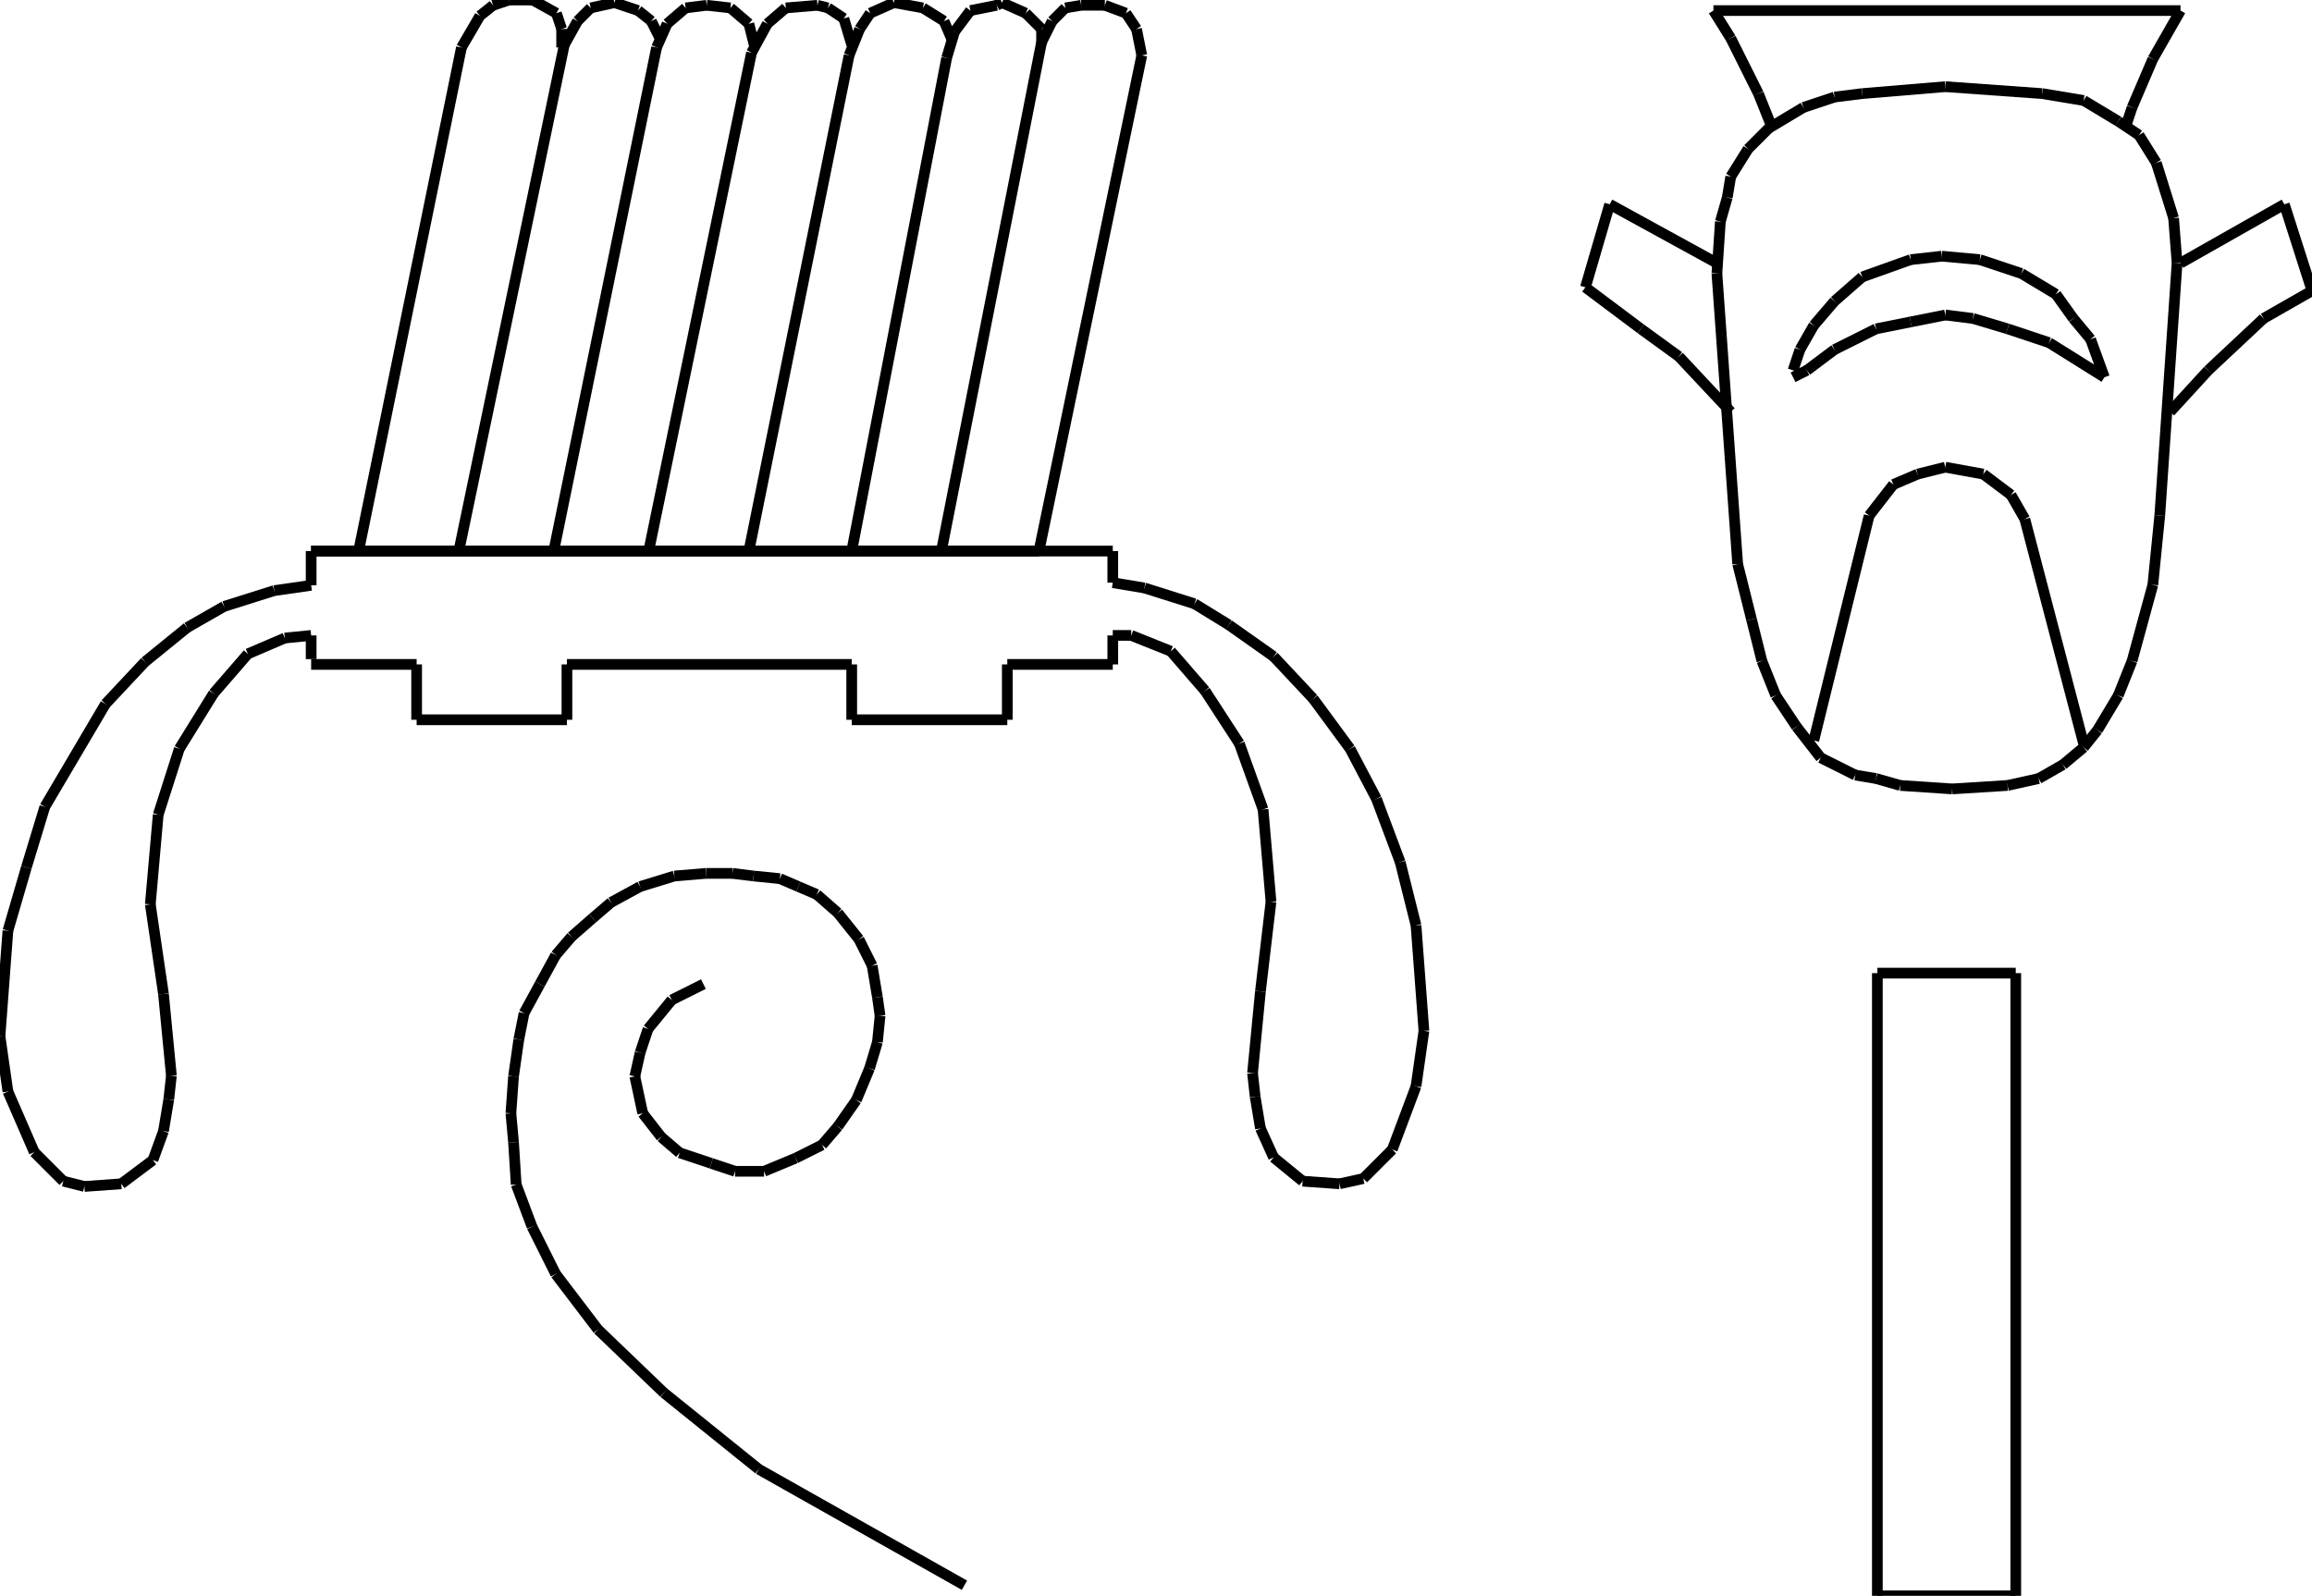 <?xml version="1.0" encoding="iso-8859-1"?>
<!-- Generator: Adobe Illustrator 16.0.1, SVG Export Plug-In . SVG Version: 6.00 Build 0)  -->
<!DOCTYPE svg PUBLIC "-//W3C//DTD SVG 1.1//EN" "http://www.w3.org/Graphics/SVG/1.1/DTD/svg11.dtd">
<svg version="1.1" id="Ebene_1" xmlns="http://www.w3.org/2000/svg" xmlns:xlink="http://www.w3.org/1999/xlink" x="0px" y="0px"
	 width="215.99px" height="149.102px" viewBox="0 0 215.99 149.102" style="enable-background:new 0 0 215.99 149.102;"
	 xml:space="preserve">
<g>
	<line style="fill:none;stroke:#000000;stroke-miterlimit:1;" x1="29.068" y1="51.486" x2="103.957" y2="51.486"/>
	<line style="fill:none;stroke:#000000;stroke-miterlimit:1;" x1="103.957" y1="51.486" x2="103.957" y2="54.442"/>
	<line style="fill:none;stroke:#000000;stroke-miterlimit:1;" x1="103.957" y1="54.442" x2="106.913" y2="54.935"/>
	<line style="fill:none;stroke:#000000;stroke-miterlimit:1;" x1="106.913" y1="54.935" x2="111.594" y2="56.413"/>
	<line style="fill:none;stroke:#000000;stroke-miterlimit:1;" x1="111.594" y1="56.413" x2="114.797" y2="58.383"/>
	<line style="fill:none;stroke:#000000;stroke-miterlimit:1;" x1="114.797" y1="58.383" x2="118.984" y2="61.339"/>
	<line style="fill:none;stroke:#000000;stroke-miterlimit:1;" x1="118.984" y1="61.339" x2="122.68" y2="65.281"/>
	<line style="fill:none;stroke:#000000;stroke-miterlimit:1;" x1="122.68" y1="65.281" x2="126.127" y2="69.961"/>
	<line style="fill:none;stroke:#000000;stroke-miterlimit:1;" x1="126.127" y1="69.961" x2="128.592" y2="74.642"/>
	<line style="fill:none;stroke:#000000;stroke-miterlimit:1;" x1="128.592" y1="74.642" x2="130.809" y2="80.555"/>
	<line style="fill:none;stroke:#000000;stroke-miterlimit:1;" x1="130.809" y1="80.555" x2="132.287" y2="86.467"/>
	<line style="fill:none;stroke:#000000;stroke-miterlimit:1;" x1="132.287" y1="86.467" x2="133.025" y2="96.32"/>
	<line style="fill:none;stroke:#000000;stroke-miterlimit:1;" x1="133.025" y1="96.32" x2="132.287" y2="101.494"/>
	<line style="fill:none;stroke:#000000;stroke-miterlimit:1;" x1="132.287" y1="101.494" x2="130.07" y2="107.406"/>
	<line style="fill:none;stroke:#000000;stroke-miterlimit:1;" x1="130.07" y1="107.406" x2="127.359" y2="110.115"/>
	<line style="fill:none;stroke:#000000;stroke-miterlimit:1;" x1="127.359" y1="110.115" x2="125.143" y2="110.607"/>
	<line style="fill:none;stroke:#000000;stroke-miterlimit:1;" x1="125.143" y1="110.607" x2="121.693" y2="110.361"/>
	<line style="fill:none;stroke:#000000;stroke-miterlimit:1;" x1="121.693" y1="110.361" x2="118.984" y2="108.145"/>
	<line style="fill:none;stroke:#000000;stroke-miterlimit:1;" x1="118.984" y1="108.145" x2="117.752" y2="105.436"/>
	<line style="fill:none;stroke:#000000;stroke-miterlimit:1;" x1="117.752" y1="105.436" x2="117.26" y2="102.479"/>
	<line style="fill:none;stroke:#000000;stroke-miterlimit:1;" x1="117.26" y1="102.479" x2="117.014" y2="100.262"/>
	<line style="fill:none;stroke:#000000;stroke-miterlimit:1;" x1="117.014" y1="100.262" x2="117.752" y2="92.625"/>
	<line style="fill:none;stroke:#000000;stroke-miterlimit:1;" x1="117.752" y1="92.625" x2="118.738" y2="84.25"/>
	<line style="fill:none;stroke:#000000;stroke-miterlimit:1;" x1="118.738" y1="84.25" x2="117.998" y2="75.627"/>
	<line style="fill:none;stroke:#000000;stroke-miterlimit:1;" x1="117.998" y1="75.627" x2="115.781" y2="69.469"/>
	<line style="fill:none;stroke:#000000;stroke-miterlimit:1;" x1="115.781" y1="69.469" x2="112.578" y2="64.542"/>
	<line style="fill:none;stroke:#000000;stroke-miterlimit:1;" x1="112.578" y1="64.542" x2="109.377" y2="60.847"/>
	<line style="fill:none;stroke:#000000;stroke-miterlimit:1;" x1="109.377" y1="60.847" x2="105.681" y2="59.369"/>
	<line style="fill:none;stroke:#000000;stroke-miterlimit:1;" x1="105.681" y1="59.369" x2="103.957" y2="59.369"/>
	<line style="fill:none;stroke:#000000;stroke-miterlimit:1;" x1="103.957" y1="59.369" x2="103.957" y2="62.079"/>
	<line style="fill:none;stroke:#000000;stroke-miterlimit:1;" x1="103.957" y1="62.079" x2="94.103" y2="62.079"/>
	<line style="fill:none;stroke:#000000;stroke-miterlimit:1;" x1="94.103" y1="62.079" x2="94.103" y2="67.252"/>
	<line style="fill:none;stroke:#000000;stroke-miterlimit:1;" x1="94.103" y1="67.252" x2="79.569" y2="67.252"/>
	<line style="fill:none;stroke:#000000;stroke-miterlimit:1;" x1="79.569" y1="67.252" x2="79.569" y2="62.079"/>
	<line style="fill:none;stroke:#000000;stroke-miterlimit:1;" x1="79.569" y1="62.079" x2="52.964" y2="62.079"/>
	<line style="fill:none;stroke:#000000;stroke-miterlimit:1;" x1="52.964" y1="62.079" x2="52.964" y2="67.252"/>
	<line style="fill:none;stroke:#000000;stroke-miterlimit:1;" x1="52.964" y1="67.252" x2="38.922" y2="67.252"/>
	<line style="fill:none;stroke:#000000;stroke-miterlimit:1;" x1="38.922" y1="67.252" x2="38.922" y2="62.079"/>
	<line style="fill:none;stroke:#000000;stroke-miterlimit:1;" x1="38.922" y1="62.079" x2="29.068" y2="62.079"/>
	<line style="fill:none;stroke:#000000;stroke-miterlimit:1;" x1="33.502" y1="51.486" x2="43.11" y2="4.434"/>
	<line style="fill:none;stroke:#000000;stroke-miterlimit:1;" x1="43.11" y1="4.434" x2="44.834" y2="1.478"/>
	<line style="fill:none;stroke:#000000;stroke-miterlimit:1;" x1="44.834" y1="1.478" x2="46.066" y2="0.493"/>
	<line style="fill:none;stroke:#000000;stroke-miterlimit:1;" x1="46.066" y1="0.493" x2="47.544" y2="0"/>
	<line style="fill:none;stroke:#000000;stroke-miterlimit:1;" x1="47.544" y1="0" x2="49.761" y2="0"/>
	<line style="fill:none;stroke:#000000;stroke-miterlimit:1;" x1="49.761" y1="0" x2="51.979" y2="1.231"/>
	<line style="fill:none;stroke:#000000;stroke-miterlimit:1;" x1="51.979" y1="1.231" x2="52.471" y2="2.709"/>
	<line style="fill:none;stroke:#000000;stroke-miterlimit:1;" x1="52.471" y1="2.709" x2="52.471" y2="4.434"/>
	<line style="fill:none;stroke:#000000;stroke-miterlimit:1;" x1="42.864" y1="51.486" x2="52.717" y2="4.188"/>
	<line style="fill:none;stroke:#000000;stroke-miterlimit:1;" x1="52.717" y1="4.188" x2="53.949" y2="1.971"/>
	<line style="fill:none;stroke:#000000;stroke-miterlimit:1;" x1="53.949" y1="1.971" x2="55.181" y2="0.739"/>
	<line style="fill:none;stroke:#000000;stroke-miterlimit:1;" x1="55.181" y1="0.739" x2="57.398" y2="0.246"/>
	<line style="fill:none;stroke:#000000;stroke-miterlimit:1;" x1="57.398" y1="0.246" x2="59.615" y2="0.985"/>
	<line style="fill:none;stroke:#000000;stroke-miterlimit:1;" x1="59.615" y1="0.985" x2="60.847" y2="1.971"/>
	<line style="fill:none;stroke:#000000;stroke-miterlimit:1;" x1="60.847" y1="1.971" x2="61.586" y2="3.449"/>
	<line style="fill:none;stroke:#000000;stroke-miterlimit:1;" x1="51.732" y1="51.486" x2="61.339" y2="4.434"/>
	<line style="fill:none;stroke:#000000;stroke-miterlimit:1;" x1="61.339" y1="4.434" x2="62.325" y2="2.217"/>
	<line style="fill:none;stroke:#000000;stroke-miterlimit:1;" x1="62.325" y1="2.217" x2="64.049" y2="0.739"/>
	<line style="fill:none;stroke:#000000;stroke-miterlimit:1;" x1="64.049" y1="0.739" x2="66.02" y2="0.493"/>
	<line style="fill:none;stroke:#000000;stroke-miterlimit:1;" x1="66.02" y1="0.493" x2="68.237" y2="0.739"/>
	<line style="fill:none;stroke:#000000;stroke-miterlimit:1;" x1="68.237" y1="0.739" x2="69.961" y2="2.217"/>
	<line style="fill:none;stroke:#000000;stroke-miterlimit:1;" x1="69.961" y1="2.217" x2="70.454" y2="4.188"/>
	<line style="fill:none;stroke:#000000;stroke-miterlimit:1;" x1="60.601" y1="51.486" x2="70.208" y2="4.927"/>
	<line style="fill:none;stroke:#000000;stroke-miterlimit:1;" x1="70.208" y1="4.927" x2="71.686" y2="2.217"/>
	<line style="fill:none;stroke:#000000;stroke-miterlimit:1;" x1="71.686" y1="2.217" x2="73.41" y2="0.739"/>
	<line style="fill:none;stroke:#000000;stroke-miterlimit:1;" x1="73.41" y1="0.739" x2="76.366" y2="0.493"/>
	<line style="fill:none;stroke:#000000;stroke-miterlimit:1;" x1="76.366" y1="0.493" x2="77.352" y2="0.739"/>
	<line style="fill:none;stroke:#000000;stroke-miterlimit:1;" x1="77.352" y1="0.739" x2="78.83" y2="1.724"/>
	<line style="fill:none;stroke:#000000;stroke-miterlimit:1;" x1="78.83" y1="1.724" x2="79.569" y2="4.188"/>
	<line style="fill:none;stroke:#000000;stroke-miterlimit:1;" x1="69.961" y1="51.486" x2="79.323" y2="5.173"/>
	<line style="fill:none;stroke:#000000;stroke-miterlimit:1;" x1="79.323" y1="5.173" x2="80.308" y2="2.709"/>
	<line style="fill:none;stroke:#000000;stroke-miterlimit:1;" x1="80.308" y1="2.709" x2="81.293" y2="1.231"/>
	<line style="fill:none;stroke:#000000;stroke-miterlimit:1;" x1="81.293" y1="1.231" x2="83.51" y2="0.246"/>
	<line style="fill:none;stroke:#000000;stroke-miterlimit:1;" x1="83.51" y1="0.246" x2="86.22" y2="0.739"/>
	<line style="fill:none;stroke:#000000;stroke-miterlimit:1;" x1="86.22" y1="0.739" x2="88.191" y2="1.971"/>
	<line style="fill:none;stroke:#000000;stroke-miterlimit:1;" x1="88.191" y1="1.971" x2="88.93" y2="3.695"/>
	<line style="fill:none;stroke:#000000;stroke-miterlimit:1;" x1="79.569" y1="51.486" x2="88.437" y2="5.419"/>
	<line style="fill:none;stroke:#000000;stroke-miterlimit:1;" x1="88.437" y1="5.419" x2="89.176" y2="2.956"/>
	<line style="fill:none;stroke:#000000;stroke-miterlimit:1;" x1="89.176" y1="2.956" x2="90.654" y2="0.985"/>
	<line style="fill:none;stroke:#000000;stroke-miterlimit:1;" x1="90.654" y1="0.985" x2="93.118" y2="0.493"/>
	<line style="fill:none;stroke:#000000;stroke-miterlimit:1;" x1="93.118" y1="0.493" x2="93.61" y2="0.246"/>
	<line style="fill:none;stroke:#000000;stroke-miterlimit:1;" x1="93.61" y1="0.246" x2="95.828" y2="1.231"/>
	<line style="fill:none;stroke:#000000;stroke-miterlimit:1;" x1="95.828" y1="1.231" x2="97.306" y2="2.709"/>
	<line style="fill:none;stroke:#000000;stroke-miterlimit:1;" x1="97.306" y1="2.709" x2="97.306" y2="4.188"/>
	<line style="fill:none;stroke:#000000;stroke-miterlimit:1;" x1="87.945" y1="51.486" x2="97.306" y2="3.941"/>
	<line style="fill:none;stroke:#000000;stroke-miterlimit:1;" x1="97.306" y1="3.941" x2="98.291" y2="1.971"/>
	<line style="fill:none;stroke:#000000;stroke-miterlimit:1;" x1="98.291" y1="1.971" x2="99.523" y2="0.739"/>
	<line style="fill:none;stroke:#000000;stroke-miterlimit:1;" x1="99.523" y1="0.739" x2="101.001" y2="0.493"/>
	<line style="fill:none;stroke:#000000;stroke-miterlimit:1;" x1="101.001" y1="0.493" x2="103.218" y2="0.493"/>
	<line style="fill:none;stroke:#000000;stroke-miterlimit:1;" x1="103.218" y1="0.493" x2="105.188" y2="1.231"/>
	<line style="fill:none;stroke:#000000;stroke-miterlimit:1;" x1="105.188" y1="1.231" x2="106.174" y2="2.709"/>
	<line style="fill:none;stroke:#000000;stroke-miterlimit:1;" x1="106.174" y1="2.709" x2="106.667" y2="5.173"/>
	<line style="fill:none;stroke:#000000;stroke-miterlimit:1;" x1="106.667" y1="5.173" x2="97.059" y2="51.486"/>
	<line style="fill:none;stroke:#000000;stroke-miterlimit:1;" x1="97.059" y1="51.486" x2="29.068" y2="51.486"/>
	<line style="fill:none;stroke:#000000;stroke-miterlimit:1;" x1="29.068" y1="51.486" x2="29.068" y2="54.688"/>
	<line style="fill:none;stroke:#000000;stroke-miterlimit:1;" x1="29.068" y1="54.688" x2="25.62" y2="55.181"/>
	<line style="fill:none;stroke:#000000;stroke-miterlimit:1;" x1="25.62" y1="55.181" x2="20.939" y2="56.659"/>
	<line style="fill:none;stroke:#000000;stroke-miterlimit:1;" x1="20.939" y1="56.659" x2="17.49" y2="58.63"/>
	<line style="fill:none;stroke:#000000;stroke-miterlimit:1;" x1="17.49" y1="58.63" x2="13.549" y2="61.833"/>
	<line style="fill:none;stroke:#000000;stroke-miterlimit:1;" x1="13.549" y1="61.833" x2="9.854" y2="65.774"/>
	<line style="fill:none;stroke:#000000;stroke-miterlimit:1;" x1="9.854" y1="65.774" x2="4.188" y2="75.381"/>
	<line style="fill:none;stroke:#000000;stroke-miterlimit:1;" x1="4.188" y1="75.381" x2="2.463" y2="81.047"/>
	<line style="fill:none;stroke:#000000;stroke-miterlimit:1;" x1="2.463" y1="81.047" x2="0.739" y2="86.959"/>
	<line style="fill:none;stroke:#000000;stroke-miterlimit:1;" x1="0.739" y1="86.959" x2="0" y2="96.812"/>
	<line style="fill:none;stroke:#000000;stroke-miterlimit:1;" x1="0" y1="96.812" x2="0.739" y2="101.986"/>
	<line style="fill:none;stroke:#000000;stroke-miterlimit:1;" x1="0.739" y1="101.986" x2="3.202" y2="107.652"/>
	<line style="fill:none;stroke:#000000;stroke-miterlimit:1;" x1="3.202" y1="107.652" x2="5.912" y2="110.361"/>
	<line style="fill:none;stroke:#000000;stroke-miterlimit:1;" x1="5.912" y1="110.361" x2="7.883" y2="110.855"/>
	<line style="fill:none;stroke:#000000;stroke-miterlimit:1;" x1="7.883" y1="110.855" x2="11.332" y2="110.607"/>
	<line style="fill:none;stroke:#000000;stroke-miterlimit:1;" x1="11.332" y1="110.607" x2="14.288" y2="108.391"/>
	<line style="fill:none;stroke:#000000;stroke-miterlimit:1;" x1="14.288" y1="108.391" x2="15.273" y2="105.682"/>
	<line style="fill:none;stroke:#000000;stroke-miterlimit:1;" x1="15.273" y1="105.682" x2="15.766" y2="102.725"/>
	<line style="fill:none;stroke:#000000;stroke-miterlimit:1;" x1="15.766" y1="102.725" x2="16.012" y2="100.508"/>
	<line style="fill:none;stroke:#000000;stroke-miterlimit:1;" x1="16.012" y1="100.508" x2="15.273" y2="92.871"/>
	<line style="fill:none;stroke:#000000;stroke-miterlimit:1;" x1="15.273" y1="92.871" x2="14.042" y2="84.496"/>
	<line style="fill:none;stroke:#000000;stroke-miterlimit:1;" x1="14.042" y1="84.496" x2="14.78" y2="76.121"/>
	<line style="fill:none;stroke:#000000;stroke-miterlimit:1;" x1="14.78" y1="76.121" x2="16.751" y2="69.961"/>
	<line style="fill:none;stroke:#000000;stroke-miterlimit:1;" x1="16.751" y1="69.961" x2="19.954" y2="64.789"/>
	<line style="fill:none;stroke:#000000;stroke-miterlimit:1;" x1="19.954" y1="64.789" x2="23.156" y2="61.093"/>
	<line style="fill:none;stroke:#000000;stroke-miterlimit:1;" x1="23.156" y1="61.093" x2="26.605" y2="59.615"/>
	<line style="fill:none;stroke:#000000;stroke-miterlimit:1;" x1="26.605" y1="59.615" x2="29.068" y2="59.369"/>
	<line style="fill:none;stroke:#000000;stroke-miterlimit:1;" x1="29.068" y1="59.369" x2="29.068" y2="61.586"/>
	<line style="fill:none;stroke:#000000;stroke-miterlimit:1;" x1="65.712" y1="91.947" x2="62.756" y2="93.426"/>
	<line style="fill:none;stroke:#000000;stroke-miterlimit:1;" x1="62.756" y1="93.426" x2="60.539" y2="96.135"/>
	<line style="fill:none;stroke:#000000;stroke-miterlimit:1;" x1="60.539" y1="96.135" x2="59.8" y2="98.354"/>
	<line style="fill:none;stroke:#000000;stroke-miterlimit:1;" x1="59.8" y1="98.354" x2="59.307" y2="100.57"/>
	<line style="fill:none;stroke:#000000;stroke-miterlimit:1;" x1="59.307" y1="100.57" x2="60.046" y2="104.02"/>
	<line style="fill:none;stroke:#000000;stroke-miterlimit:1;" x1="60.046" y1="104.02" x2="61.771" y2="106.236"/>
	<line style="fill:none;stroke:#000000;stroke-miterlimit:1;" x1="61.771" y1="106.236" x2="63.495" y2="107.713"/>
	<line style="fill:none;stroke:#000000;stroke-miterlimit:1;" x1="63.495" y1="107.713" x2="66.451" y2="108.699"/>
	<line style="fill:none;stroke:#000000;stroke-miterlimit:1;" x1="66.451" y1="108.699" x2="68.668" y2="109.438"/>
	<line style="fill:none;stroke:#000000;stroke-miterlimit:1;" x1="68.668" y1="109.438" x2="71.378" y2="109.438"/>
	<line style="fill:none;stroke:#000000;stroke-miterlimit:1;" x1="71.378" y1="109.438" x2="74.334" y2="108.207"/>
	<line style="fill:none;stroke:#000000;stroke-miterlimit:1;" x1="74.334" y1="108.207" x2="76.797" y2="106.975"/>
	<line style="fill:none;stroke:#000000;stroke-miterlimit:1;" x1="76.797" y1="106.975" x2="78.275" y2="105.25"/>
	<line style="fill:none;stroke:#000000;stroke-miterlimit:1;" x1="78.275" y1="105.25" x2="80" y2="102.787"/>
	<line style="fill:none;stroke:#000000;stroke-miterlimit:1;" x1="80" y1="102.787" x2="81.232" y2="99.83"/>
	<line style="fill:none;stroke:#000000;stroke-miterlimit:1;" x1="81.232" y1="99.83" x2="81.971" y2="97.367"/>
	<line style="fill:none;stroke:#000000;stroke-miterlimit:1;" x1="81.971" y1="97.367" x2="82.217" y2="94.904"/>
	<line style="fill:none;stroke:#000000;stroke-miterlimit:1;" x1="82.217" y1="94.904" x2="81.971" y2="93.18"/>
	<line style="fill:none;stroke:#000000;stroke-miterlimit:1;" x1="81.971" y1="93.18" x2="81.478" y2="90.223"/>
	<line style="fill:none;stroke:#000000;stroke-miterlimit:1;" x1="81.478" y1="90.223" x2="80.246" y2="87.76"/>
	<line style="fill:none;stroke:#000000;stroke-miterlimit:1;" x1="80.246" y1="87.76" x2="78.275" y2="85.297"/>
	<line style="fill:none;stroke:#000000;stroke-miterlimit:1;" x1="78.275" y1="85.297" x2="76.305" y2="83.572"/>
	<line style="fill:none;stroke:#000000;stroke-miterlimit:1;" x1="76.305" y1="83.572" x2="74.581" y2="82.834"/>
	<line style="fill:none;stroke:#000000;stroke-miterlimit:1;" x1="74.581" y1="82.834" x2="72.856" y2="82.094"/>
	<line style="fill:none;stroke:#000000;stroke-miterlimit:1;" x1="72.856" y1="82.094" x2="70.393" y2="81.848"/>
	<line style="fill:none;stroke:#000000;stroke-miterlimit:1;" x1="70.393" y1="81.848" x2="68.422" y2="81.602"/>
	<line style="fill:none;stroke:#000000;stroke-miterlimit:1;" x1="68.422" y1="81.602" x2="65.958" y2="81.602"/>
	<line style="fill:none;stroke:#000000;stroke-miterlimit:1;" x1="65.958" y1="81.602" x2="63.002" y2="81.848"/>
	<line style="fill:none;stroke:#000000;stroke-miterlimit:1;" x1="63.002" y1="81.848" x2="59.8" y2="82.834"/>
	<line style="fill:none;stroke:#000000;stroke-miterlimit:1;" x1="59.8" y1="82.834" x2="57.09" y2="84.311"/>
	<line style="fill:none;stroke:#000000;stroke-miterlimit:1;" x1="57.09" y1="84.311" x2="55.366" y2="85.789"/>
	<line style="fill:none;stroke:#000000;stroke-miterlimit:1;" x1="55.366" y1="85.789" x2="53.395" y2="87.514"/>
	<line style="fill:none;stroke:#000000;stroke-miterlimit:1;" x1="53.395" y1="87.514" x2="51.917" y2="89.238"/>
	<line style="fill:none;stroke:#000000;stroke-miterlimit:1;" x1="51.917" y1="89.238" x2="50.438" y2="91.947"/>
	<line style="fill:none;stroke:#000000;stroke-miterlimit:1;" x1="50.438" y1="91.947" x2="48.96" y2="94.658"/>
	<line style="fill:none;stroke:#000000;stroke-miterlimit:1;" x1="48.96" y1="94.658" x2="48.468" y2="97.121"/>
	<line style="fill:none;stroke:#000000;stroke-miterlimit:1;" x1="48.468" y1="97.121" x2="47.975" y2="100.57"/>
	<line style="fill:none;stroke:#000000;stroke-miterlimit:1;" x1="47.975" y1="100.57" x2="47.729" y2="104.02"/>
	<line style="fill:none;stroke:#000000;stroke-miterlimit:1;" x1="47.729" y1="104.02" x2="47.975" y2="106.729"/>
	<line style="fill:none;stroke:#000000;stroke-miterlimit:1;" x1="47.975" y1="106.729" x2="48.222" y2="110.67"/>
	<line style="fill:none;stroke:#000000;stroke-miterlimit:1;" x1="48.222" y1="110.67" x2="49.7" y2="114.611"/>
	<line style="fill:none;stroke:#000000;stroke-miterlimit:1;" x1="49.7" y1="114.611" x2="51.917" y2="119.045"/>
	<line style="fill:none;stroke:#000000;stroke-miterlimit:1;" x1="51.917" y1="119.045" x2="55.858" y2="124.219"/>
	<line style="fill:none;stroke:#000000;stroke-miterlimit:1;" x1="55.858" y1="124.219" x2="62.017" y2="130.131"/>
	<line style="fill:none;stroke:#000000;stroke-miterlimit:1;" x1="62.017" y1="130.131" x2="70.885" y2="137.275"/>
	<line style="fill:none;stroke:#000000;stroke-miterlimit:1;" x1="70.885" y1="137.275" x2="90.1" y2="148.113"/>
	<line style="fill:none;stroke:#000000;stroke-miterlimit:1;" x1="165.568" y1="11.977" x2="164.275" y2="8.745"/>
	<line style="fill:none;stroke:#000000;stroke-miterlimit:1;" x1="164.275" y1="8.745" x2="161.689" y2="3.573"/>
	<line style="fill:none;stroke:#000000;stroke-miterlimit:1;" x1="161.689" y1="3.573" x2="160.072" y2="0.987"/>
	<line style="fill:none;stroke:#000000;stroke-miterlimit:1;" x1="160.072" y1="0.987" x2="203.707" y2="0.987"/>
	<line style="fill:none;stroke:#000000;stroke-miterlimit:1;" x1="203.707" y1="0.987" x2="201.121" y2="5.512"/>
	<line style="fill:none;stroke:#000000;stroke-miterlimit:1;" x1="201.121" y1="5.512" x2="199.182" y2="10.038"/>
	<line style="fill:none;stroke:#000000;stroke-miterlimit:1;" x1="199.182" y1="10.038" x2="198.535" y2="11.977"/>
	<line style="fill:none;stroke:#000000;stroke-miterlimit:1;" x1="160.396" y1="24.582" x2="150.377" y2="19.087"/>
	<line style="fill:none;stroke:#000000;stroke-miterlimit:1;" x1="150.377" y1="19.087" x2="148.113" y2="26.845"/>
	<line style="fill:none;stroke:#000000;stroke-miterlimit:1;" x1="148.113" y1="26.845" x2="153.285" y2="30.723"/>
	<line style="fill:none;stroke:#000000;stroke-miterlimit:1;" x1="153.285" y1="30.723" x2="156.842" y2="33.309"/>
	<line style="fill:none;stroke:#000000;stroke-miterlimit:1;" x1="156.842" y1="33.309" x2="161.689" y2="38.48"/>
	<line style="fill:none;stroke:#000000;stroke-miterlimit:1;" x1="203.707" y1="24.582" x2="213.404" y2="19.087"/>
	<line style="fill:none;stroke:#000000;stroke-miterlimit:1;" x1="213.404" y1="19.087" x2="215.99" y2="27.168"/>
	<line style="fill:none;stroke:#000000;stroke-miterlimit:1;" x1="215.99" y1="27.168" x2="211.465" y2="29.754"/>
	<line style="fill:none;stroke:#000000;stroke-miterlimit:1;" x1="211.465" y1="29.754" x2="206.293" y2="34.602"/>
	<line style="fill:none;stroke:#000000;stroke-miterlimit:1;" x1="206.293" y1="34.602" x2="202.738" y2="38.48"/>
	<line style="fill:none;stroke:#000000;stroke-miterlimit:1;" x1="167.508" y1="34.602" x2="168.154" y2="32.663"/>
	<line style="fill:none;stroke:#000000;stroke-miterlimit:1;" x1="168.154" y1="32.663" x2="169.447" y2="30.4"/>
	<line style="fill:none;stroke:#000000;stroke-miterlimit:1;" x1="169.447" y1="30.4" x2="171.385" y2="28.138"/>
	<line style="fill:none;stroke:#000000;stroke-miterlimit:1;" x1="171.385" y1="28.138" x2="173.971" y2="25.875"/>
	<line style="fill:none;stroke:#000000;stroke-miterlimit:1;" x1="173.971" y1="25.875" x2="178.496" y2="24.259"/>
	<line style="fill:none;stroke:#000000;stroke-miterlimit:1;" x1="178.496" y1="24.259" x2="181.406" y2="23.936"/>
	<line style="fill:none;stroke:#000000;stroke-miterlimit:1;" x1="181.406" y1="23.936" x2="184.961" y2="24.259"/>
	<line style="fill:none;stroke:#000000;stroke-miterlimit:1;" x1="184.961" y1="24.259" x2="188.84" y2="25.552"/>
	<line style="fill:none;stroke:#000000;stroke-miterlimit:1;" x1="188.84" y1="25.552" x2="192.072" y2="27.491"/>
	<line style="fill:none;stroke:#000000;stroke-miterlimit:1;" x1="192.072" y1="27.491" x2="193.688" y2="29.754"/>
	<line style="fill:none;stroke:#000000;stroke-miterlimit:1;" x1="193.688" y1="29.754" x2="195.305" y2="31.693"/>
	<line style="fill:none;stroke:#000000;stroke-miterlimit:1;" x1="195.305" y1="31.693" x2="196.596" y2="35.249"/>
	<line style="fill:none;stroke:#000000;stroke-miterlimit:1;" x1="196.596" y1="35.249" x2="191.426" y2="32.016"/>
	<line style="fill:none;stroke:#000000;stroke-miterlimit:1;" x1="191.426" y1="32.016" x2="187.547" y2="30.723"/>
	<line style="fill:none;stroke:#000000;stroke-miterlimit:1;" x1="187.547" y1="30.723" x2="184.314" y2="29.754"/>
	<line style="fill:none;stroke:#000000;stroke-miterlimit:1;" x1="184.314" y1="29.754" x2="181.729" y2="29.431"/>
	<line style="fill:none;stroke:#000000;stroke-miterlimit:1;" x1="181.729" y1="29.431" x2="178.496" y2="30.077"/>
	<line style="fill:none;stroke:#000000;stroke-miterlimit:1;" x1="178.496" y1="30.077" x2="175.264" y2="30.723"/>
	<line style="fill:none;stroke:#000000;stroke-miterlimit:1;" x1="175.264" y1="30.723" x2="171.385" y2="32.663"/>
	<line style="fill:none;stroke:#000000;stroke-miterlimit:1;" x1="171.385" y1="32.663" x2="168.801" y2="34.602"/>
	<line style="fill:none;stroke:#000000;stroke-miterlimit:1;" x1="168.801" y1="34.602" x2="167.508" y2="35.249"/>
	<line style="fill:none;stroke:#000000;stroke-miterlimit:1;" x1="169.447" y1="69.186" x2="174.617" y2="48.177"/>
	<line style="fill:none;stroke:#000000;stroke-miterlimit:1;" x1="174.617" y1="48.177" x2="176.881" y2="45.268"/>
	<line style="fill:none;stroke:#000000;stroke-miterlimit:1;" x1="176.881" y1="45.268" x2="179.143" y2="44.298"/>
	<line style="fill:none;stroke:#000000;stroke-miterlimit:1;" x1="179.143" y1="44.298" x2="181.729" y2="43.652"/>
	<line style="fill:none;stroke:#000000;stroke-miterlimit:1;" x1="181.729" y1="43.652" x2="185.283" y2="44.298"/>
	<line style="fill:none;stroke:#000000;stroke-miterlimit:1;" x1="185.283" y1="44.298" x2="187.869" y2="46.238"/>
	<line style="fill:none;stroke:#000000;stroke-miterlimit:1;" x1="187.869" y1="46.238" x2="189.162" y2="48.5"/>
	<line style="fill:none;stroke:#000000;stroke-miterlimit:1;" x1="189.162" y1="48.5" x2="194.658" y2="69.509"/>
	<line style="fill:none;stroke:#000000;stroke-miterlimit:1;" x1="182.375" y1="73.711" x2="177.527" y2="73.388"/>
	<line style="fill:none;stroke:#000000;stroke-miterlimit:1;" x1="177.527" y1="73.388" x2="175.264" y2="72.742"/>
	<line style="fill:none;stroke:#000000;stroke-miterlimit:1;" x1="175.264" y1="72.742" x2="173.324" y2="72.418"/>
	<line style="fill:none;stroke:#000000;stroke-miterlimit:1;" x1="173.324" y1="72.418" x2="170.094" y2="70.802"/>
	<line style="fill:none;stroke:#000000;stroke-miterlimit:1;" x1="170.094" y1="70.802" x2="167.83" y2="67.894"/>
	<line style="fill:none;stroke:#000000;stroke-miterlimit:1;" x1="167.83" y1="67.894" x2="165.891" y2="64.984"/>
	<line style="fill:none;stroke:#000000;stroke-miterlimit:1;" x1="165.891" y1="64.984" x2="164.598" y2="61.752"/>
	<line style="fill:none;stroke:#000000;stroke-miterlimit:1;" x1="164.598" y1="61.752" x2="163.629" y2="57.874"/>
	<line style="fill:none;stroke:#000000;stroke-miterlimit:1;" x1="163.629" y1="57.874" x2="162.336" y2="52.702"/>
	<line style="fill:none;stroke:#000000;stroke-miterlimit:1;" x1="162.336" y1="52.702" x2="160.396" y2="25.552"/>
	<line style="fill:none;stroke:#000000;stroke-miterlimit:1;" x1="160.396" y1="25.552" x2="160.719" y2="20.704"/>
	<line style="fill:none;stroke:#000000;stroke-miterlimit:1;" x1="160.719" y1="20.704" x2="161.365" y2="18.441"/>
	<line style="fill:none;stroke:#000000;stroke-miterlimit:1;" x1="161.365" y1="18.441" x2="161.689" y2="16.502"/>
	<line style="fill:none;stroke:#000000;stroke-miterlimit:1;" x1="161.689" y1="16.502" x2="163.305" y2="13.916"/>
	<line style="fill:none;stroke:#000000;stroke-miterlimit:1;" x1="163.305" y1="13.916" x2="165.244" y2="11.977"/>
	<line style="fill:none;stroke:#000000;stroke-miterlimit:1;" x1="165.244" y1="11.977" x2="168.477" y2="10.038"/>
	<line style="fill:none;stroke:#000000;stroke-miterlimit:1;" x1="168.477" y1="10.038" x2="171.385" y2="9.068"/>
	<line style="fill:none;stroke:#000000;stroke-miterlimit:1;" x1="171.385" y1="9.068" x2="173.971" y2="8.745"/>
	<line style="fill:none;stroke:#000000;stroke-miterlimit:1;" x1="173.971" y1="8.745" x2="181.729" y2="8.098"/>
	<line style="fill:none;stroke:#000000;stroke-miterlimit:1;" x1="181.729" y1="8.098" x2="190.779" y2="8.745"/>
	<line style="fill:none;stroke:#000000;stroke-miterlimit:1;" x1="190.779" y1="8.745" x2="194.658" y2="9.391"/>
	<line style="fill:none;stroke:#000000;stroke-miterlimit:1;" x1="194.658" y1="9.391" x2="197.889" y2="11.331"/>
	<line style="fill:none;stroke:#000000;stroke-miterlimit:1;" x1="197.889" y1="11.331" x2="199.828" y2="12.623"/>
	<line style="fill:none;stroke:#000000;stroke-miterlimit:1;" x1="199.828" y1="12.623" x2="201.445" y2="15.209"/>
	<line style="fill:none;stroke:#000000;stroke-miterlimit:1;" x1="201.445" y1="15.209" x2="203.061" y2="20.38"/>
	<line style="fill:none;stroke:#000000;stroke-miterlimit:1;" x1="203.061" y1="20.38" x2="203.385" y2="24.582"/>
	<line style="fill:none;stroke:#000000;stroke-miterlimit:1;" x1="203.385" y1="24.582" x2="201.768" y2="48.177"/>
	<line style="fill:none;stroke:#000000;stroke-miterlimit:1;" x1="201.768" y1="48.177" x2="201.121" y2="54.642"/>
	<line style="fill:none;stroke:#000000;stroke-miterlimit:1;" x1="201.121" y1="54.642" x2="199.182" y2="61.752"/>
	<line style="fill:none;stroke:#000000;stroke-miterlimit:1;" x1="199.182" y1="61.752" x2="197.889" y2="64.984"/>
	<line style="fill:none;stroke:#000000;stroke-miterlimit:1;" x1="197.889" y1="64.984" x2="195.951" y2="68.216"/>
	<line style="fill:none;stroke:#000000;stroke-miterlimit:1;" x1="195.951" y1="68.216" x2="194.658" y2="69.833"/>
	<line style="fill:none;stroke:#000000;stroke-miterlimit:1;" x1="194.658" y1="69.833" x2="192.719" y2="71.449"/>
	<line style="fill:none;stroke:#000000;stroke-miterlimit:1;" x1="192.719" y1="71.449" x2="190.455" y2="72.742"/>
	<line style="fill:none;stroke:#000000;stroke-miterlimit:1;" x1="190.455" y1="72.742" x2="187.547" y2="73.388"/>
	<line style="fill:none;stroke:#000000;stroke-miterlimit:1;" x1="187.547" y1="73.388" x2="182.375" y2="73.711"/>
	<line style="fill:none;stroke:#000000;stroke-miterlimit:1;" x1="175.385" y1="90.922" x2="175.385" y2="149.102"/>
	<line style="fill:none;stroke:#000000;stroke-miterlimit:1;" x1="175.385" y1="149.102" x2="188.314" y2="149.102"/>
	<line style="fill:none;stroke:#000000;stroke-miterlimit:1;" x1="188.314" y1="149.102" x2="188.314" y2="90.922"/>
	<line style="fill:none;stroke:#000000;stroke-miterlimit:1;" x1="188.314" y1="90.922" x2="175.385" y2="90.922"/>
</g>
</svg>

